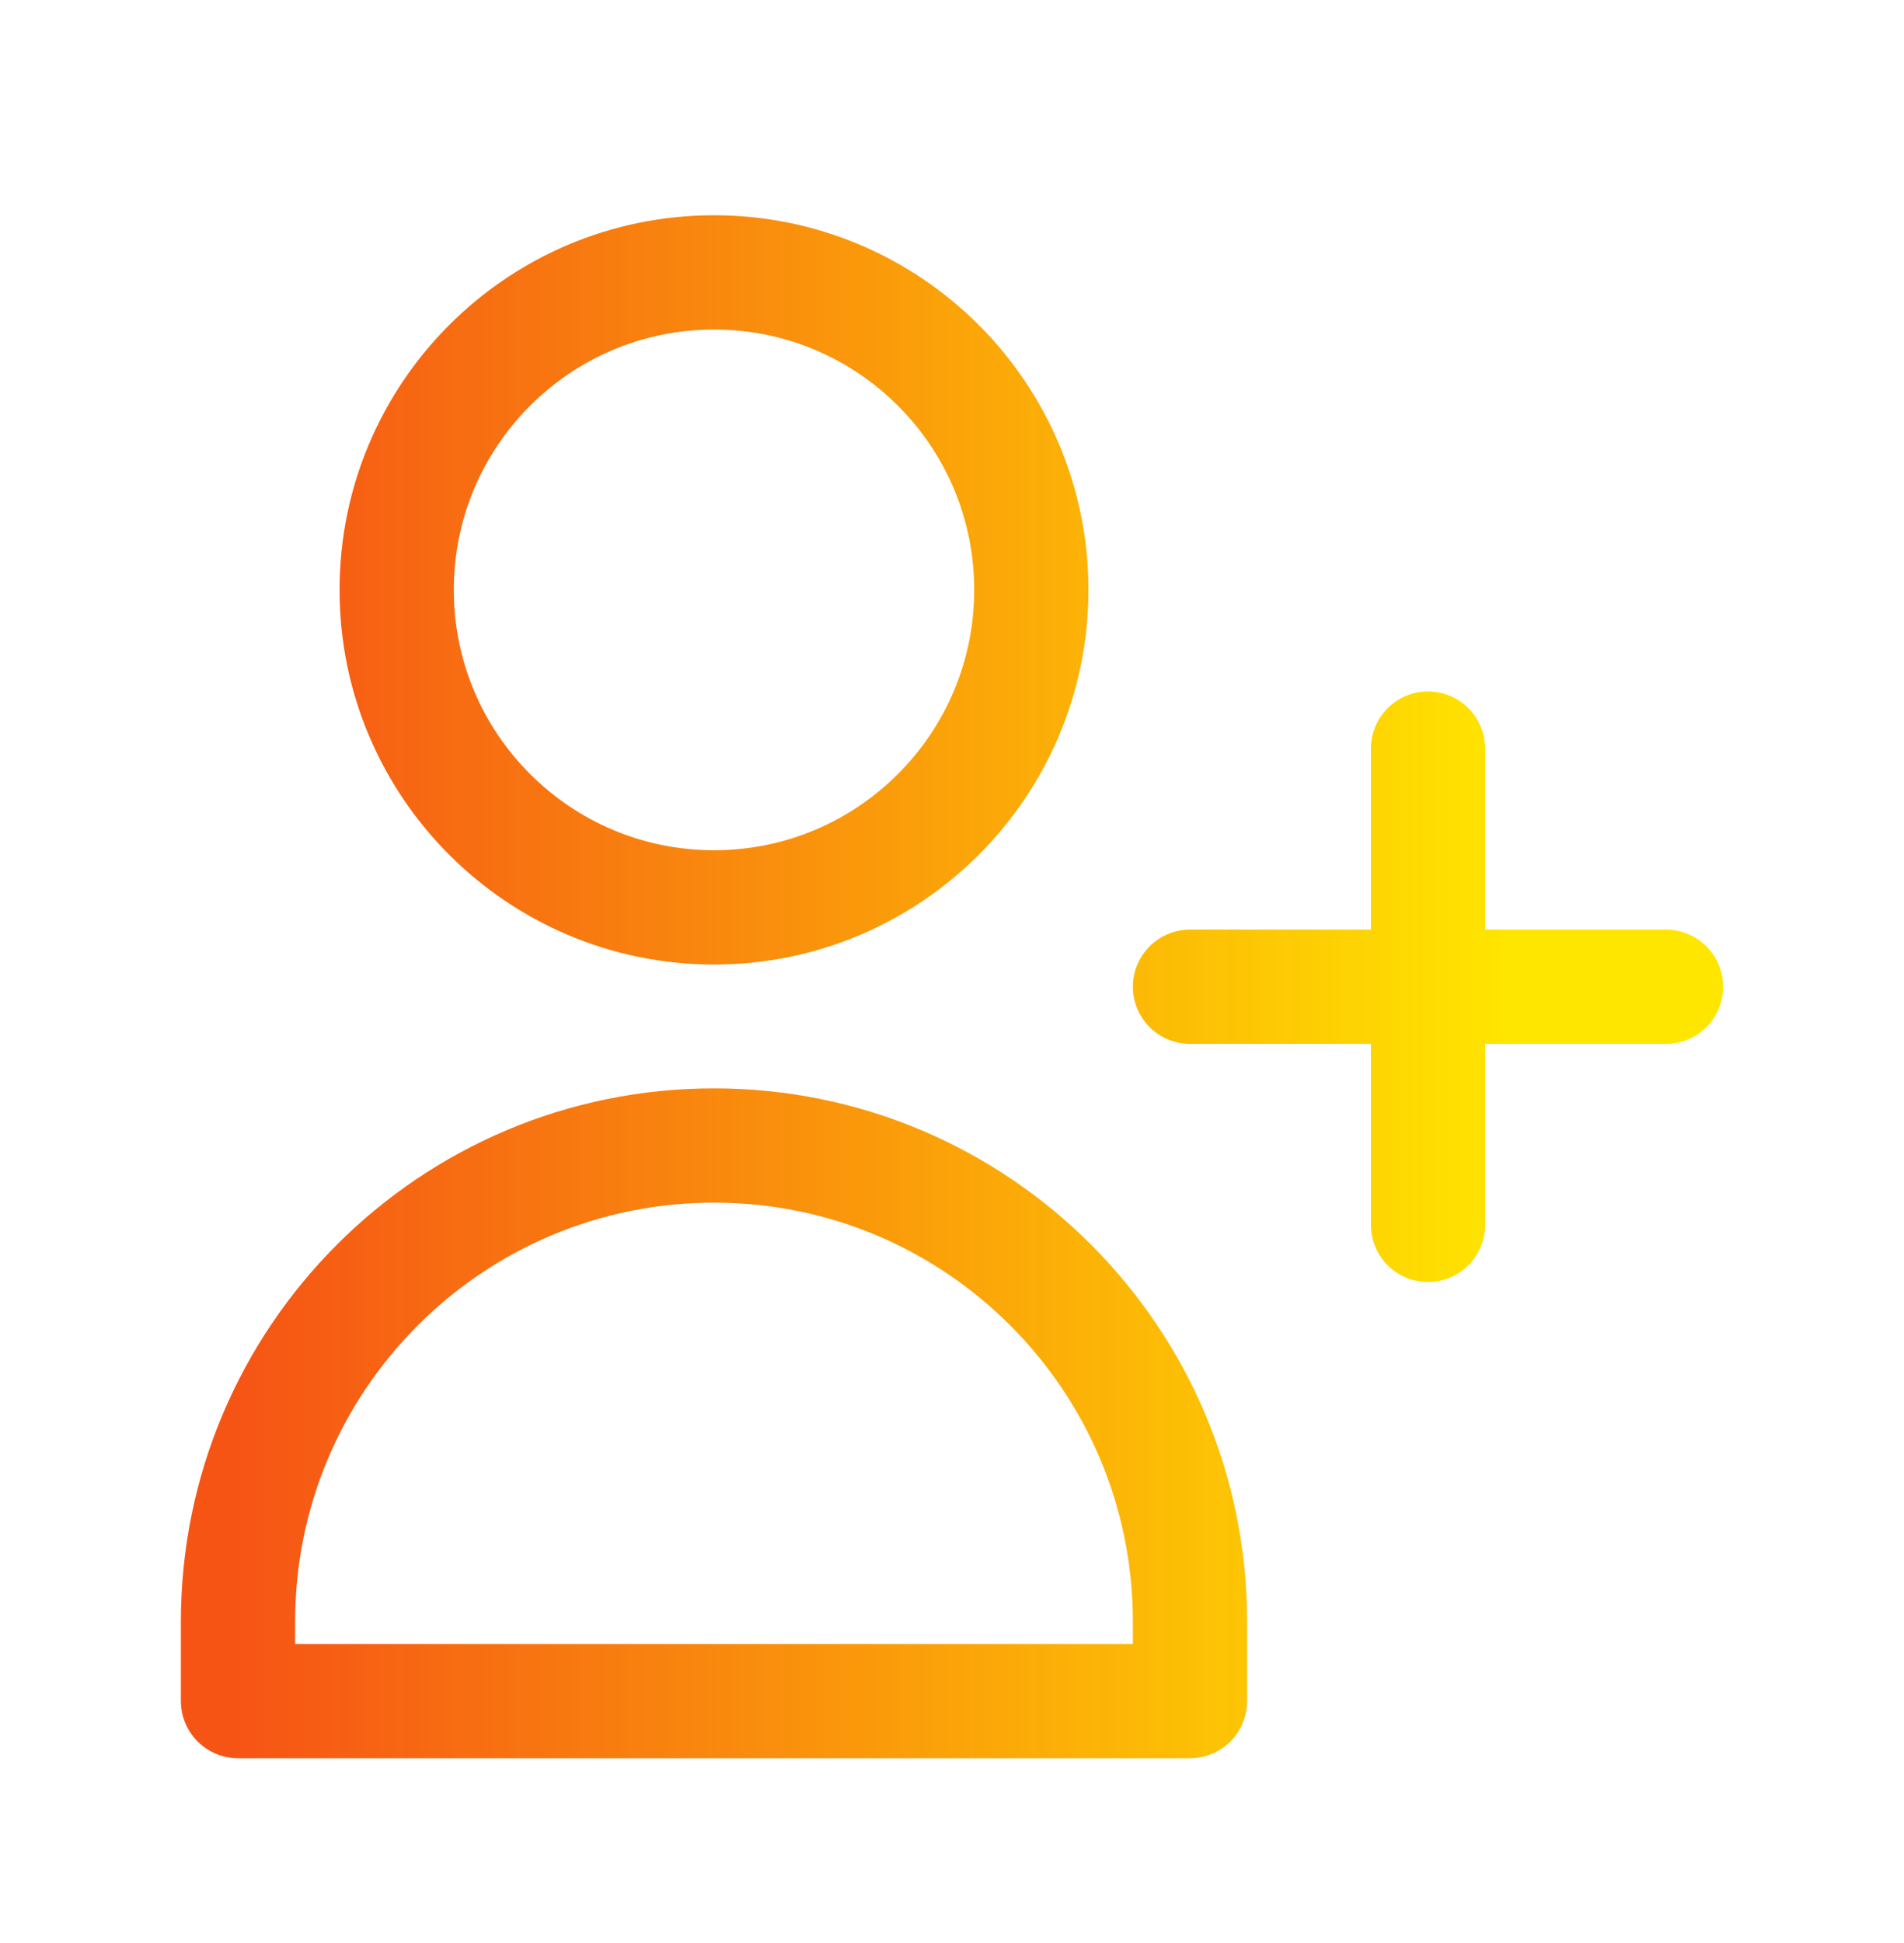 <svg width="50" height="51" viewBox="0 0 50 51" fill="none" xmlns="http://www.w3.org/2000/svg">
<path d="M37.5 19.65V25.9M37.5 25.9V32.15M37.5 25.9H43.75M37.5 25.9H31.25M27.083 15.483C27.083 20.086 23.352 23.817 18.75 23.817C14.148 23.817 10.417 20.086 10.417 15.483C10.417 10.881 14.148 7.15 18.75 7.15C23.352 7.15 27.083 10.881 27.083 15.483ZM6.25 42.567C6.25 35.663 11.846 30.067 18.75 30.067C25.654 30.067 31.25 35.663 31.25 42.567V44.65H6.25V42.567Z" stroke="url(#paint0_linear_626_573)" stroke-width="3" stroke-linecap="round" stroke-linejoin="round"/>
<defs>
<linearGradient id="paint0_linear_626_573" x1="39.695" y1="25.9" x2="6.25" y2="25.9" gradientUnits="userSpaceOnUse">
<stop stop-color="#FFE600"/>
<stop offset="1" stop-color="#F54601" stop-opacity="0.921"/>
</linearGradient>
</defs>
</svg>

